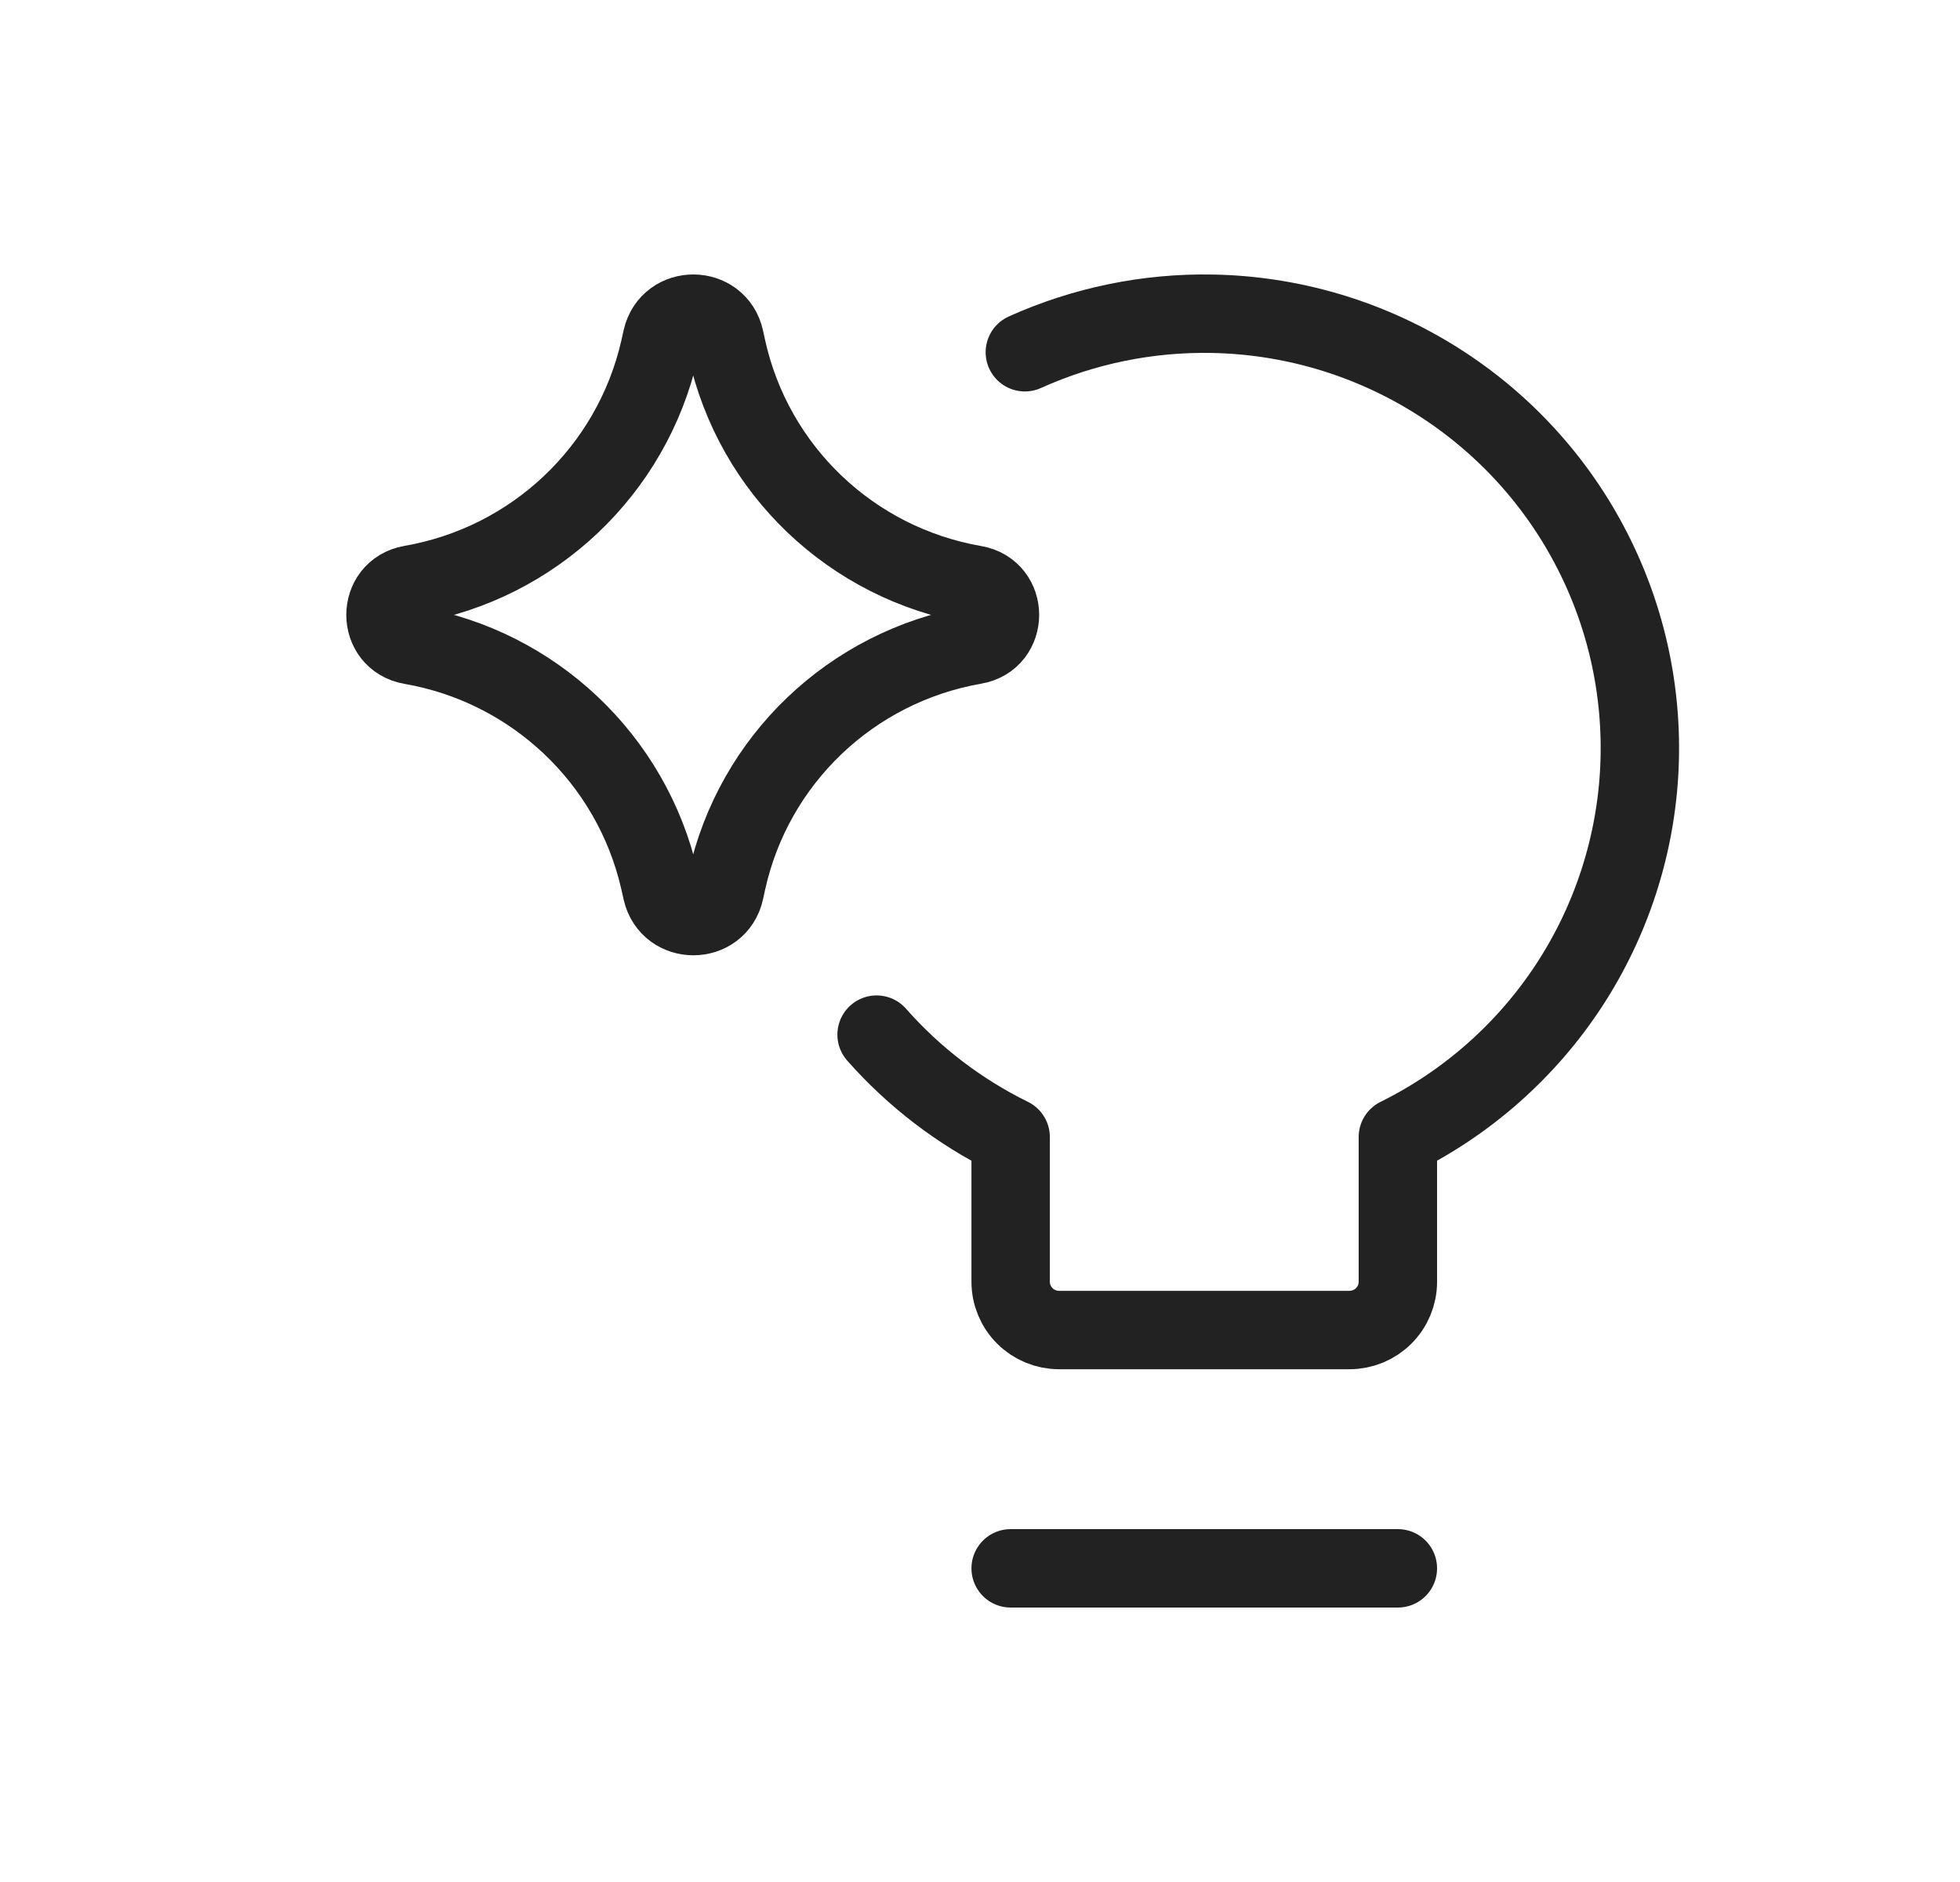 <svg width="25" height="24" viewBox="0 0 25 24" fill="none" xmlns="http://www.w3.org/2000/svg">
<path d="M11.181 13.194C11.658 13.735 12.238 14.179 12.891 14.5V16.346C12.891 16.509 12.956 16.666 13.072 16.781C13.187 16.896 13.345 16.961 13.508 16.961H17.213C17.376 16.961 17.534 16.896 17.649 16.781C17.765 16.666 17.83 16.509 17.83 16.346V14.5C18.719 14.06 19.473 13.392 20.015 12.564C20.556 11.736 20.866 10.778 20.911 9.791C20.956 8.803 20.735 7.821 20.271 6.948C19.808 6.074 19.117 5.34 18.273 4.822C17.428 4.303 16.459 4.02 15.468 4.001C14.64 3.985 13.822 4.154 13.072 4.492" stroke="#222222" stroke-linecap="round" stroke-linejoin="round"/>
<path d="M17.83 20H12.891" stroke="#222222" stroke-linecap="round" stroke-linejoin="round"/>
<path d="M12.43 8.226C12.863 8.151 12.863 7.531 12.43 7.456C10.86 7.184 9.611 5.992 9.27 4.441L9.244 4.322C9.151 3.895 8.541 3.892 8.443 4.318L8.412 4.457C8.058 6.001 6.809 7.183 5.244 7.454C4.808 7.53 4.808 8.153 5.244 8.228C6.809 8.5 8.058 9.682 8.412 11.226L8.443 11.364C8.541 11.79 9.151 11.788 9.244 11.361L9.27 11.242C9.611 9.69 10.86 8.499 12.43 8.226Z" stroke="#222222" stroke-linecap="round" stroke-linejoin="round"/>
</svg>
